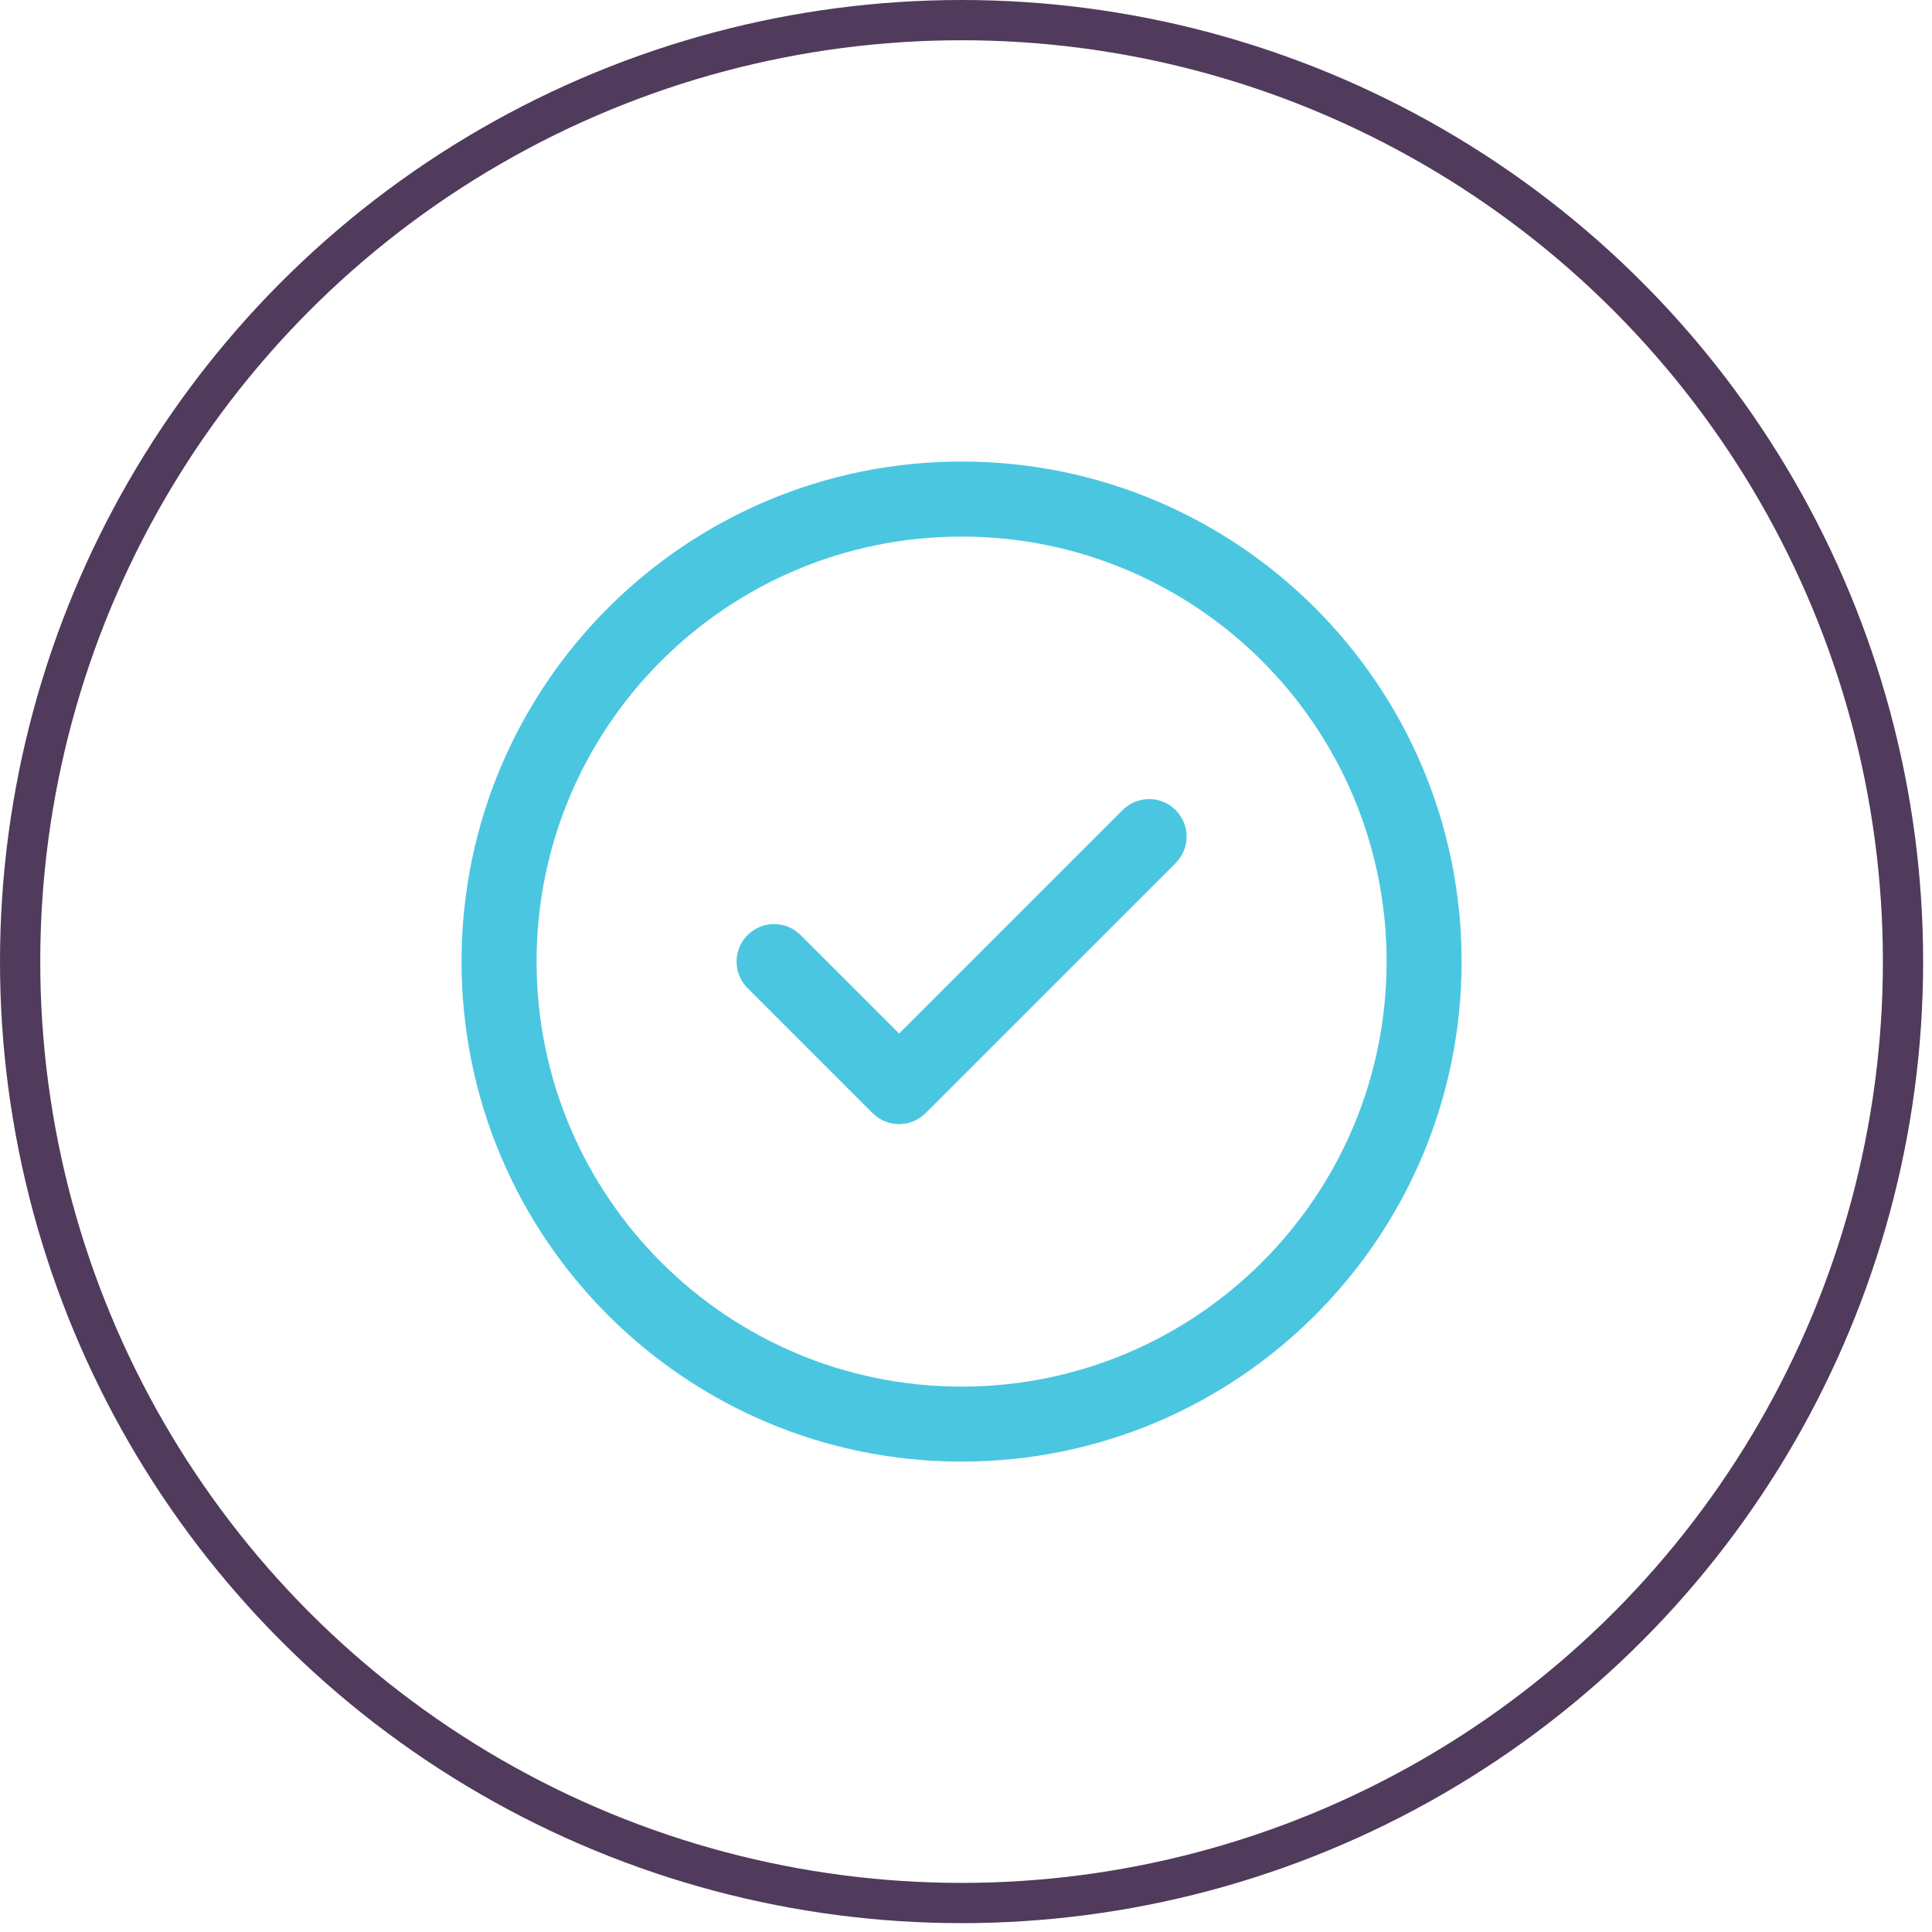 <svg width="48" height="48" viewBox="0 0 48 48" fill="none" xmlns="http://www.w3.org/2000/svg">
<circle cx="23.89" cy="23.89" r="23.39" stroke="#503B5C"/>
<path d="M23.89 11.467C30.752 11.467 36.313 17.029 36.313 23.89C36.313 30.752 30.752 36.313 23.89 36.313C17.029 36.313 11.467 30.752 11.467 23.89C11.467 17.029 17.029 11.467 23.89 11.467ZM23.89 13.331C18.058 13.331 13.331 18.058 13.331 23.89C13.331 29.722 18.058 34.45 23.89 34.45C29.722 34.45 34.45 29.722 34.45 23.89C34.45 18.058 29.722 13.331 23.89 13.331ZM22.338 25.678L27.89 20.126C28.254 19.762 28.844 19.762 29.208 20.126C29.539 20.457 29.569 20.974 29.298 21.339L29.208 21.444L22.996 27.655C22.666 27.986 22.148 28.016 21.783 27.745L21.679 27.655L18.573 24.549C18.209 24.185 18.209 23.596 18.573 23.232C18.904 22.901 19.421 22.871 19.786 23.141L19.891 23.232L22.338 25.678L27.89 20.126L22.338 25.678Z" fill="#4AC6E1"/>
</svg>
